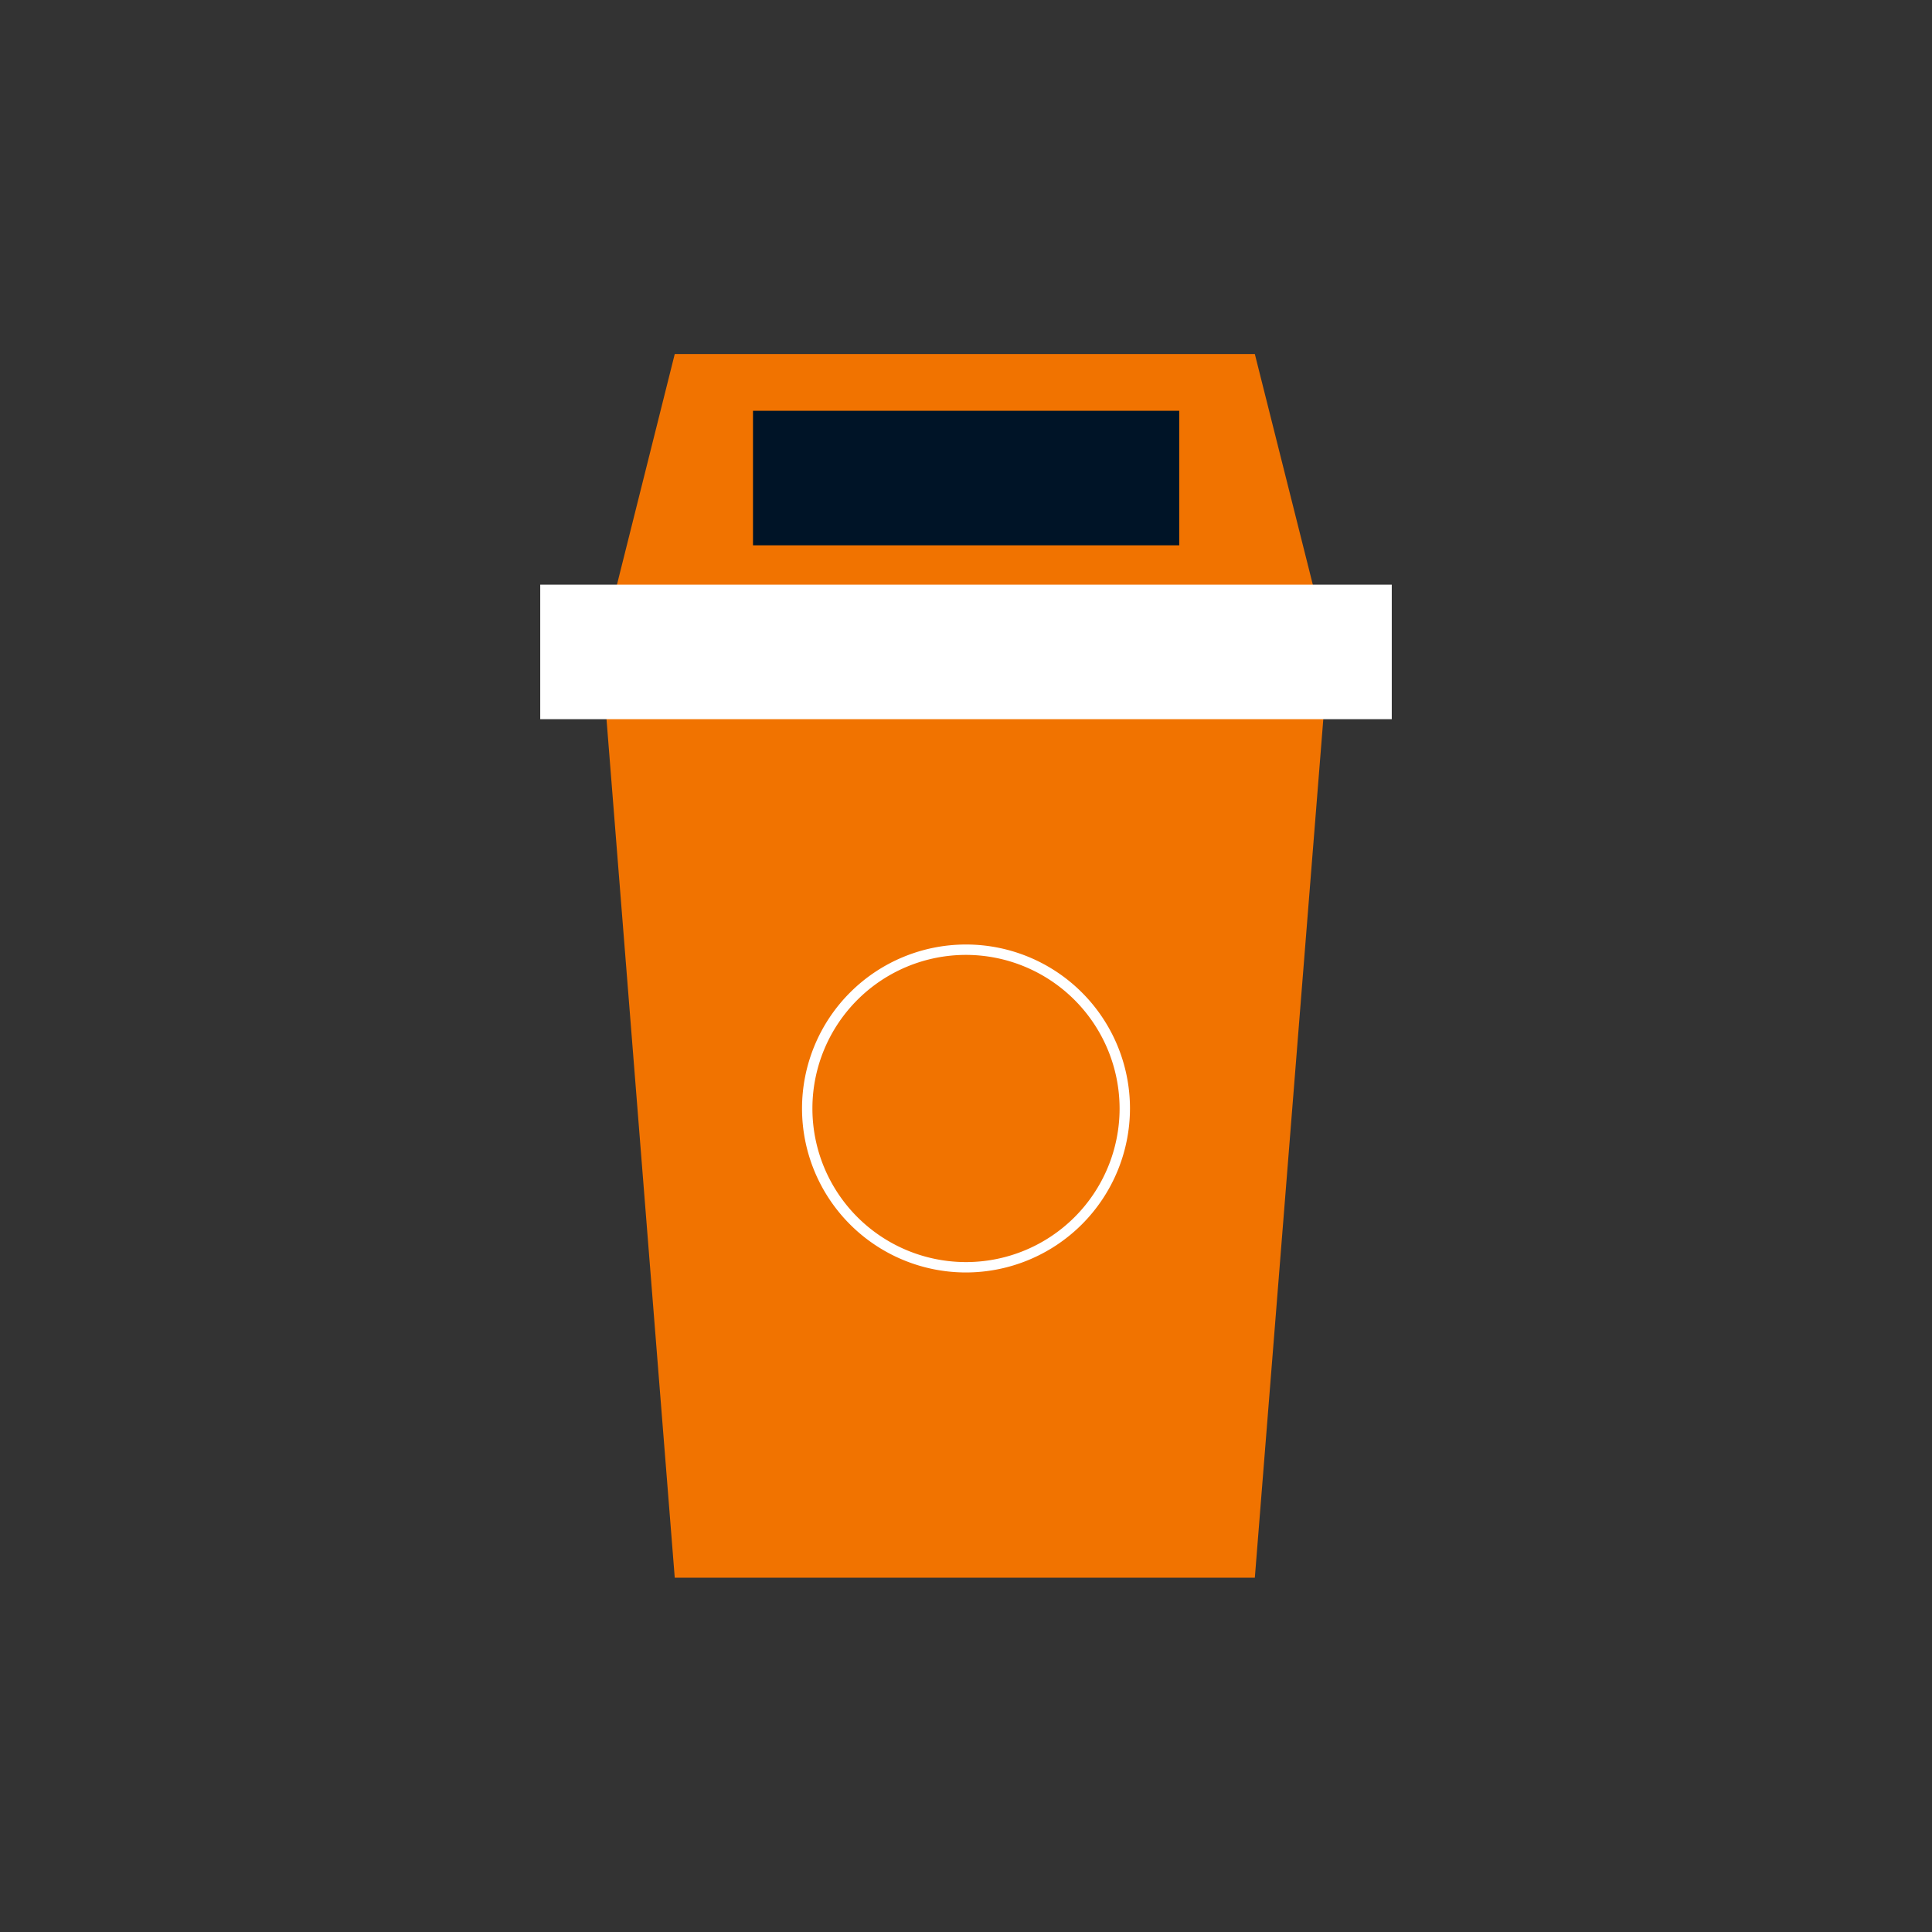 <svg xmlns="http://www.w3.org/2000/svg" viewBox="0 0 80 80"><rect x="0" y="0" width="80" height="80" fill="#333333" stroke="none"/><defs><style>.cls-1{fill:#f17300;}.cls-2{fill:#fff;}.cls-3{fill:#001427;}</style></defs><title>Drag&amp;amp;Droper_Poster_tiles</title><g id="Layer_74" data-name="Layer 74"><polygon class="cls-1" points="51.96 65.33 27.94 65.33 24.85 26.46 55.06 26.46 51.96 65.33"/><polygon class="cls-1" points="27.94 14.66 51.96 14.66 55.06 26.99 24.85 26.99 27.94 14.66"/><rect class="cls-2" x="22.37" y="24.21" width="35.26" height="5.57"/><rect class="cls-3" x="31.18" y="17.01" width="17.65" height="5.57"/><path class="cls-2" d="M40,52.69a6.79,6.79,0,1,1,6.79-6.79A6.8,6.8,0,0,1,40,52.69Zm0-13.15a6.36,6.36,0,1,0,6.36,6.36A6.37,6.37,0,0,0,40,39.54Z"/></g></svg>